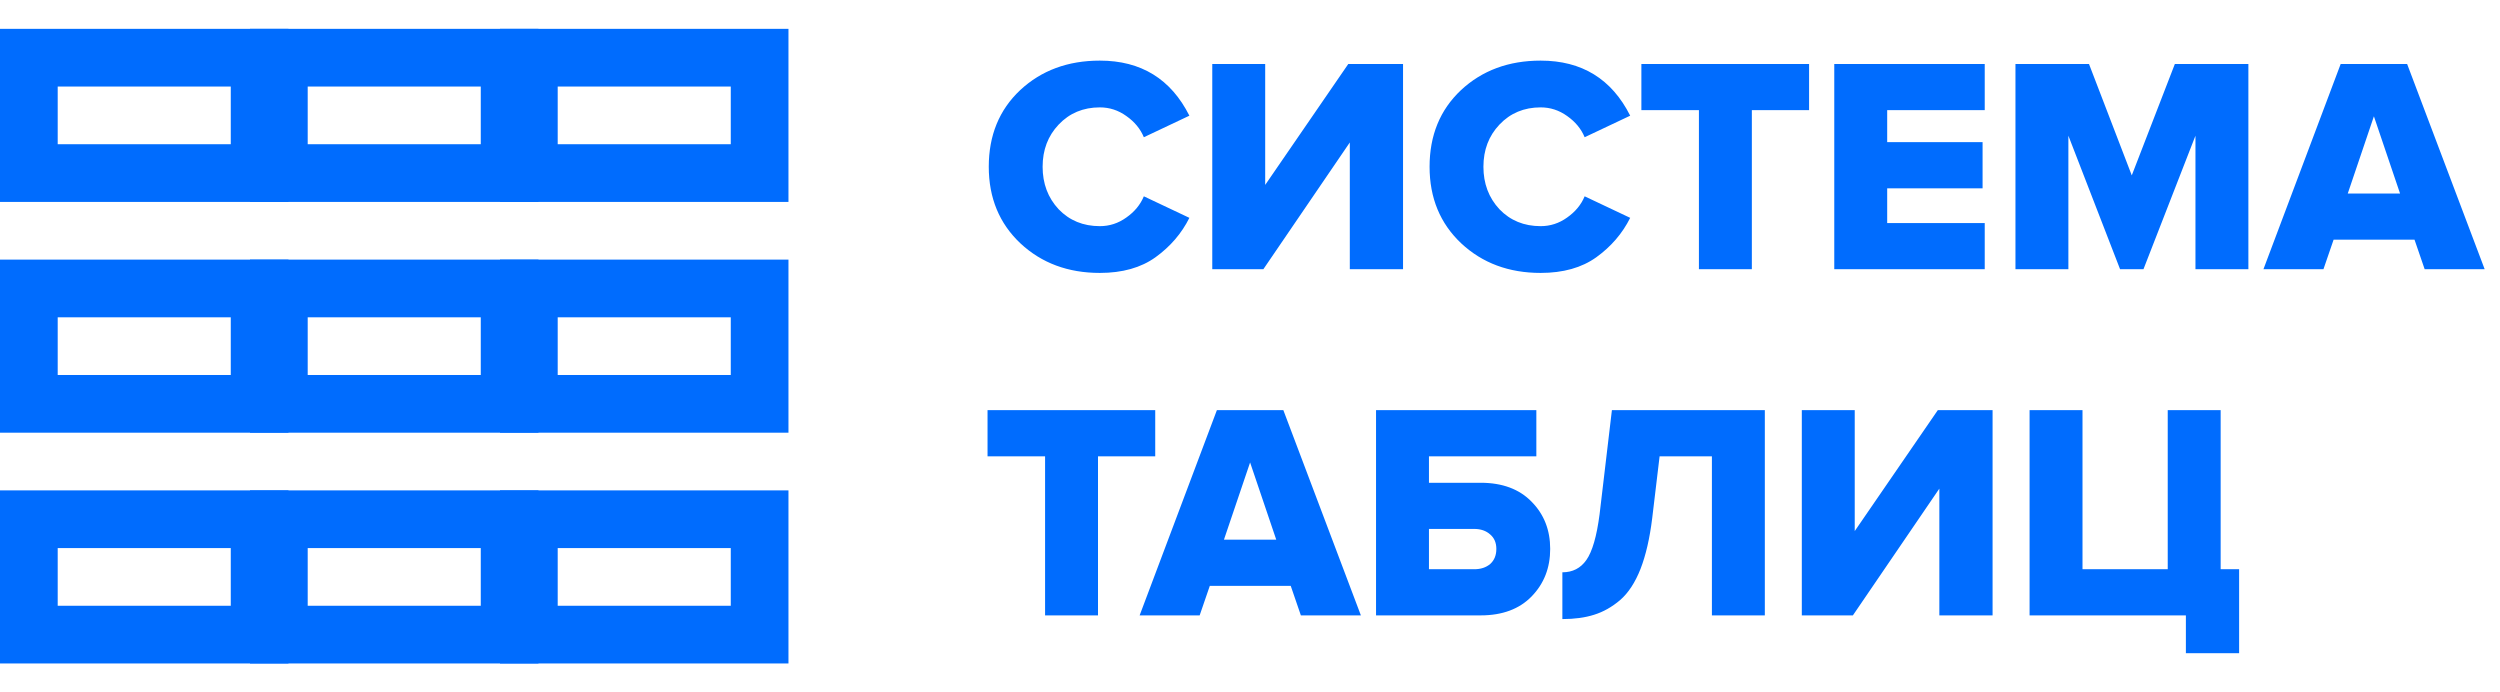 <svg width="130" height="36" viewBox="0 0 130 36" fill="none" xmlns="http://www.w3.org/2000/svg">
<rect x="1.5" y="3" width="12" height="6" stroke="#006CFE" stroke-width="3"/>
<rect x="14.5" y="3" width="12" height="6" stroke="#006CFE" stroke-width="3"/>
<rect x="27.5" y="3" width="12" height="6" stroke="#006CFE" stroke-width="3"/>
<rect x="1.5" y="15" width="12" height="6" stroke="#006CFE" stroke-width="3"/>
<rect x="14.5" y="15" width="12" height="6" stroke="#006CFE" stroke-width="3"/>
<rect x="27.5" y="15" width="12" height="6" stroke="#006CFE" stroke-width="3"/>
<rect x="1.5" y="27" width="12" height="6" stroke="#006CFE" stroke-width="3"/>
<rect x="14.5" y="27" width="12" height="6" stroke="#006CFE" stroke-width="3"/>
<rect x="27.5" y="27" width="12" height="6" stroke="#006CFE" stroke-width="3"/>
<path d="M57.192 14.192C55.539 14.192 54.163 13.68 53.064 12.656C51.965 11.621 51.416 10.293 51.416 8.672C51.416 7.04 51.96 5.712 53.048 4.688C54.147 3.664 55.528 3.152 57.192 3.152C59.336 3.152 60.888 4.107 61.848 6.016L59.48 7.136C59.299 6.699 58.995 6.331 58.568 6.032C58.152 5.733 57.693 5.584 57.192 5.584C56.328 5.584 55.613 5.883 55.048 6.48C54.493 7.067 54.216 7.797 54.216 8.672C54.216 9.547 54.493 10.283 55.048 10.88C55.613 11.467 56.328 11.76 57.192 11.76C57.693 11.76 58.152 11.611 58.568 11.312C58.995 11.013 59.299 10.645 59.48 10.208L61.848 11.328C61.443 12.139 60.856 12.821 60.088 13.376C59.331 13.92 58.365 14.192 57.192 14.192ZM65.694 14H63.038V3.328H65.79V9.616L70.11 3.328H72.958V14H70.19V7.408L65.694 14ZM80.114 14.192C78.46 14.192 77.085 13.68 75.986 12.656C74.887 11.621 74.338 10.293 74.338 8.672C74.338 7.04 74.882 5.712 75.97 4.688C77.069 3.664 78.45 3.152 80.114 3.152C82.258 3.152 83.81 4.107 84.77 6.016L82.402 7.136C82.221 6.699 81.916 6.331 81.49 6.032C81.074 5.733 80.615 5.584 80.114 5.584C79.25 5.584 78.535 5.883 77.97 6.48C77.415 7.067 77.138 7.797 77.138 8.672C77.138 9.547 77.415 10.283 77.97 10.88C78.535 11.467 79.25 11.76 80.114 11.76C80.615 11.76 81.074 11.611 81.49 11.312C81.916 11.013 82.221 10.645 82.402 10.208L84.77 11.328C84.365 12.139 83.778 12.821 83.01 13.376C82.252 13.92 81.287 14.192 80.114 14.192ZM91.096 14H88.344V5.728H85.352V3.328H94.072V5.728H91.096V14ZM103.206 14H95.382V3.328H103.206V5.728H98.134V7.392H103.094V9.792H98.134V11.6H103.206V14ZM116.916 14H114.164V7.056L111.46 14H110.244L107.556 7.056V14H104.804V3.328H108.628L110.852 9.12L113.092 3.328H116.916V14ZM129.203 14H126.083L125.555 12.464H121.347L120.819 14H117.699L121.715 3.328H125.171L129.203 14ZM124.803 10.064L123.443 6.048L122.083 10.064H124.803ZM57.096 32H54.344V23.728H51.352V21.328H60.072V23.728H57.096V32ZM70.766 32H67.645L67.118 30.464H62.91L62.382 32H59.261L63.278 21.328H66.734L70.766 32ZM66.365 28.064L65.005 24.048L63.645 28.064H66.365ZM71.554 21.328H79.89V23.728H74.306V25.104H76.994C78.124 25.104 79.01 25.435 79.65 26.096C80.29 26.747 80.61 27.563 80.61 28.544C80.61 29.525 80.29 30.347 79.65 31.008C79.01 31.669 78.124 32 76.994 32H71.554V21.328ZM76.658 27.504H74.306V29.6H76.658C76.999 29.6 77.276 29.509 77.49 29.328C77.703 29.136 77.81 28.875 77.81 28.544C77.81 28.224 77.703 27.973 77.49 27.792C77.276 27.6 76.999 27.504 76.658 27.504ZM81.243 32.192V29.76C81.776 29.76 82.192 29.547 82.491 29.12C82.8 28.683 83.03 27.888 83.179 26.736L83.819 21.328H91.771V32H89.019V23.728H86.299L85.915 26.944C85.787 27.989 85.584 28.869 85.307 29.584C85.03 30.288 84.678 30.827 84.251 31.2C83.824 31.563 83.371 31.819 82.891 31.968C82.422 32.117 81.872 32.192 81.243 32.192ZM96.35 32H93.694V21.328H96.446V27.616L100.766 21.328H103.614V32H100.846V25.408L96.35 32ZM113.666 33.968V32H105.538V21.328H108.29V29.6H112.722V21.328H115.474V29.6H116.434V33.968H113.666Z" fill="#006CFE"/>
</svg>
